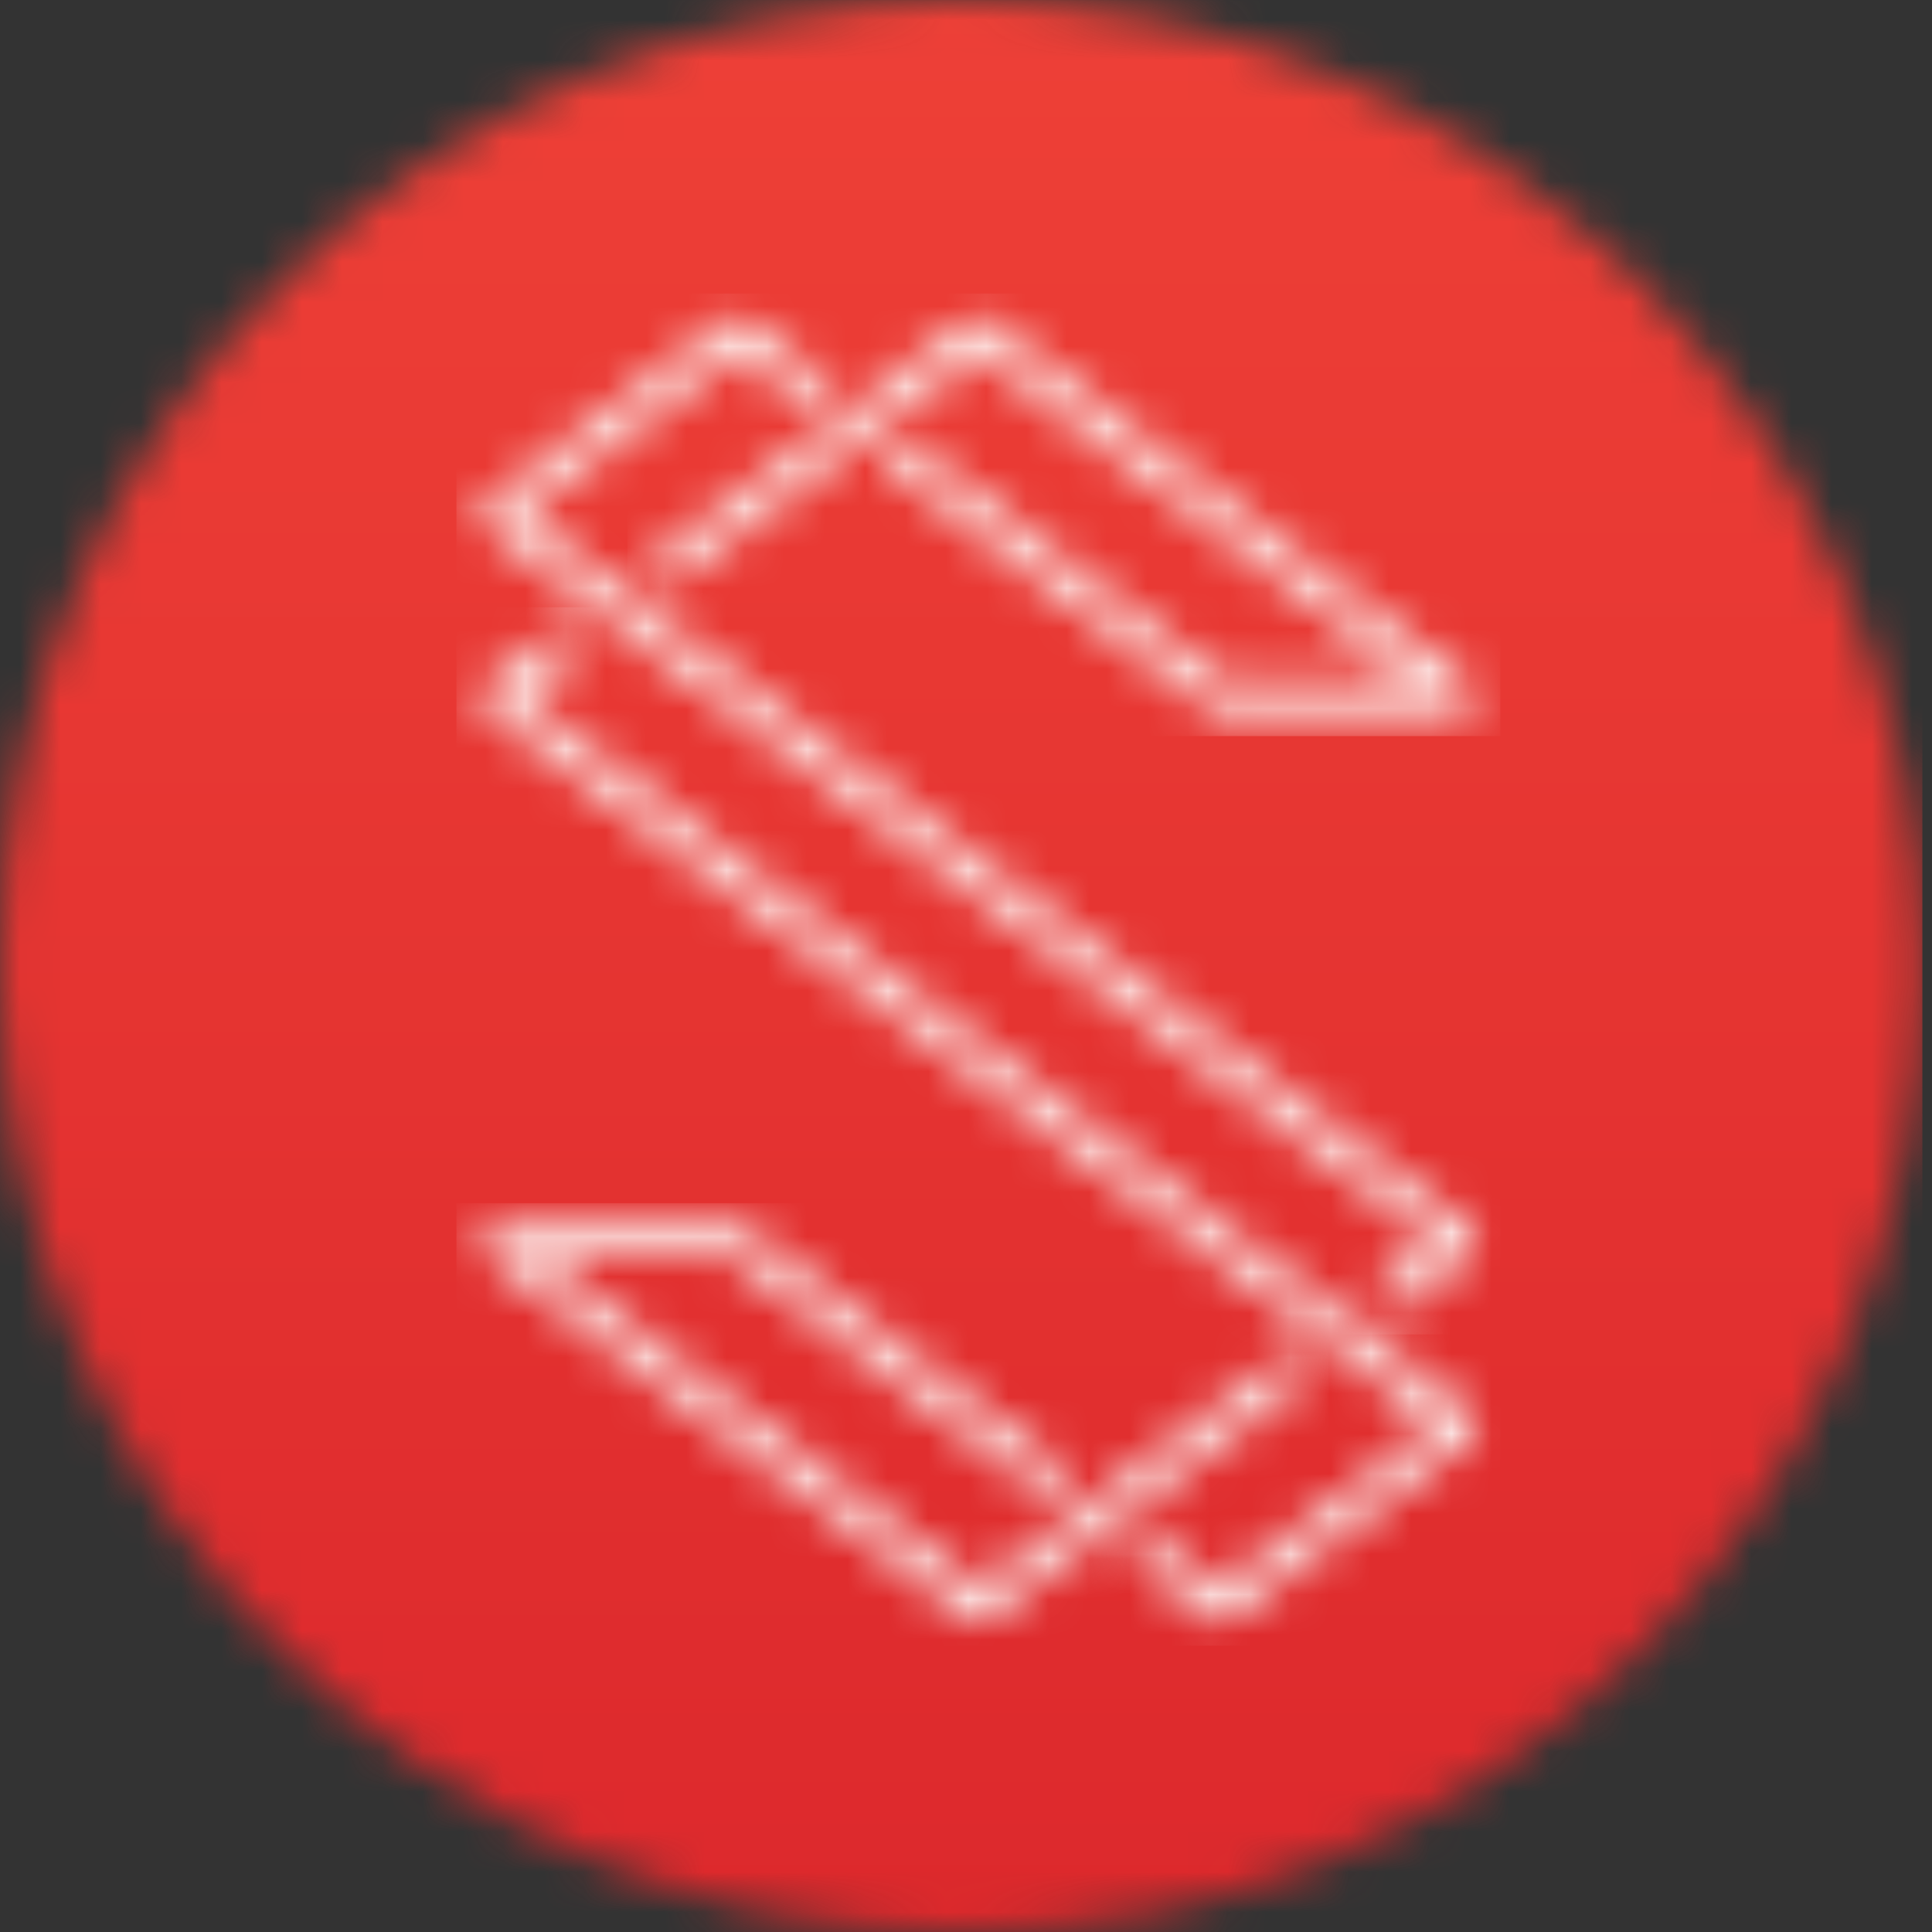 <?xml version="1.0" encoding="UTF-8"?>
<svg width="48px" height="48px" viewBox="0 0 48 48" version="1.1" xmlns="http://www.w3.org/2000/svg" xmlns:xlink="http://www.w3.org/1999/xlink">
    <rect x="0" y="0" width="48" height="48" fill="#333333" stroke="none"/>
    <!-- Generator: Sketch 47.1 (45422) - http://www.bohemiancoding.com/sketch -->
    <title>Elements/Logomark</title>
    <desc>Created with Sketch.</desc>
    <defs>
        <path d="M0,24.001 C0,10.746 10.692,0.001 23.882,0.001 C37.068,0.001 47.76,10.746 47.76,24.001 C47.76,37.253 37.068,48 23.882,48 C10.692,48 0,37.253 0,24.001 Z" id="path-1"></path>
        <linearGradient x1="0.001%" y1="-0.001%" x2="0.001%" y2="256.407%" id="linearGradient-3">
            <stop stop-color="#EE4037" offset="0%"></stop>
            <stop stop-color="#C1041B" offset="100%"></stop>
        </linearGradient>
        <path d="M8.081,0.86 L0.335,6.699 C0.171,6.822 0.136,7.059 0.26,7.228 C0.384,7.391 0.62,7.427 0.784,7.301 L8.307,1.634 L19.173,9.823 L14.428,9.823 L6.658,3.966 C6.493,3.843 6.257,3.876 6.132,4.042 C6.009,4.209 6.044,4.445 6.208,4.571 L14.077,10.5 C14.142,10.549 14.22,10.578 14.302,10.578 L20.3,10.578 C20.46,10.578 20.604,10.475 20.653,10.319 C20.706,10.165 20.652,9.996 20.524,9.9 L8.532,0.86 C8.465,0.81 8.387,0.784 8.307,0.784 C8.228,0.784 8.148,0.81 8.081,0.86 Z" id="path-4"></path>
        <path d="M2.19,0.652 L0.532,1.899 C0.44,1.97 0.385,2.082 0.385,2.2 C0.385,2.317 0.44,2.431 0.532,2.5 L24.119,20.279 L18.747,24.327 L17.239,23.191 C17.073,23.066 16.839,23.1 16.715,23.265 C16.591,23.432 16.624,23.668 16.788,23.792 L18.522,25.1 C18.59,25.149 18.668,25.174 18.747,25.174 C18.826,25.174 18.906,25.149 18.971,25.1 L24.968,20.58 C25.063,20.509 25.119,20.397 25.119,20.279 C25.119,20.161 25.063,20.047 24.968,19.978 L1.384,2.2 L2.639,1.253 C2.805,1.129 2.838,0.893 2.714,0.727 C2.641,0.629 2.528,0.575 2.414,0.575 C2.336,0.575 2.256,0.601 2.19,0.652 Z" id="path-6"></path>
        <path d="M0.759,0.271 C0.598,0.271 0.453,0.374 0.403,0.528 C0.352,0.682 0.404,0.852 0.532,0.949 L12.527,9.988 C12.592,10.038 12.672,10.063 12.751,10.063 C12.829,10.063 12.909,10.038 12.976,9.988 L20.708,4.161 C20.873,4.036 20.907,3.799 20.781,3.632 C20.659,3.467 20.424,3.433 20.257,3.557 L12.751,9.216 L1.884,1.026 L6.632,1.026 L14.313,6.816 C14.479,6.94 14.712,6.907 14.838,6.74 C14.962,6.573 14.929,6.338 14.763,6.213 L6.979,0.348 C6.915,0.296 6.836,0.271 6.754,0.271 L0.759,0.271 Z" id="path-8"></path>
        <path d="M6.53,0.86 L0.534,5.38 C0.44,5.449 0.385,5.562 0.385,5.679 C0.385,5.799 0.44,5.911 0.534,5.981 L24.119,23.759 L22.785,24.764 C22.62,24.889 22.586,25.124 22.712,25.292 C22.783,25.389 22.898,25.441 23.01,25.441 C23.089,25.441 23.166,25.418 23.234,25.367 L24.968,24.06 C25.063,23.989 25.117,23.876 25.117,23.759 C25.117,23.639 25.063,23.529 24.968,23.458 L1.384,5.679 L6.754,1.632 L8.404,2.874 C8.569,2.999 8.804,2.965 8.929,2.798 C9.052,2.633 9.02,2.397 8.852,2.273 L6.979,0.86 C6.913,0.81 6.834,0.784 6.754,0.784 C6.676,0.784 6.596,0.81 6.53,0.86 Z" id="path-10"></path>
    </defs>
    <g id="Symbols" stroke="none" stroke-width="1" fill="none" fill-rule="evenodd">
        <g id="Elements/Logo/RedBlack/Horizontal">
            <g id="Elements/Logo">
                <g id="Elements/Logomark/Red">
                    <g id="Elements/Logomark">
                        <g id="Group-3">
                            <mask id="mask-2" fill="white">
                                <use xlink:href="#path-1"></use>
                            </mask>
                            <g id="Clip-2"></g>
                            <polygon id="Fill-1" fill="url(#linearGradient-3)" mask="url(#mask-2)" points="0 48 47.761 48 47.761 0.001 0 0.001"></polygon>
                        </g>
                        <g id="S" transform="translate(10.667, 6.667)">
                            <g id="Group-8" transform="translate(5.333, 0.444)">
                                <mask id="mask-5" fill="white">
                                    <use xlink:href="#path-4"></use>
                                </mask>
                                <g id="Clip-7"></g>
                                <polygon id="Fill-6" fill="#FFFFFE" mask="url(#mask-5)" points="-0.415 11.177 21.275 11.177 21.275 0.183 -0.415 0.183"></polygon>
                            </g>
                            <g id="Group-11" transform="translate(0.889, 8.444)">
                                <mask id="mask-7" fill="white">
                                    <use xlink:href="#path-6"></use>
                                </mask>
                                <g id="Clip-10"></g>
                                <polygon id="Fill-9" fill="#FFFFFE" mask="url(#mask-7)" points="-0.216 25.776 25.718 25.776 25.718 -0.024 -0.216 -0.024"></polygon>
                            </g>
                            <g id="Group-14" transform="translate(0.889, 23.556)">
                                <mask id="mask-9" fill="white">
                                    <use xlink:href="#path-8"></use>
                                </mask>
                                <g id="Clip-13"></g>
                                <polygon id="Fill-12" fill="#FFFFFE" mask="url(#mask-9)" points="-0.216 10.664 21.46 10.664 21.46 -0.33 -0.216 -0.33"></polygon>
                            </g>
                            <g id="Group-17" transform="translate(0.889, 0.444)">
                                <mask id="mask-11" fill="white">
                                    <use xlink:href="#path-10"></use>
                                </mask>
                                <g id="Clip-16"></g>
                                <polygon id="Fill-15" fill="#FFFFFE" mask="url(#mask-11)" points="-0.216 26.042 25.718 26.042 25.718 0.183 -0.216 0.183"></polygon>
                            </g>
                        </g>
                    </g>
                </g>
            </g>
        </g>
    </g>
</svg>